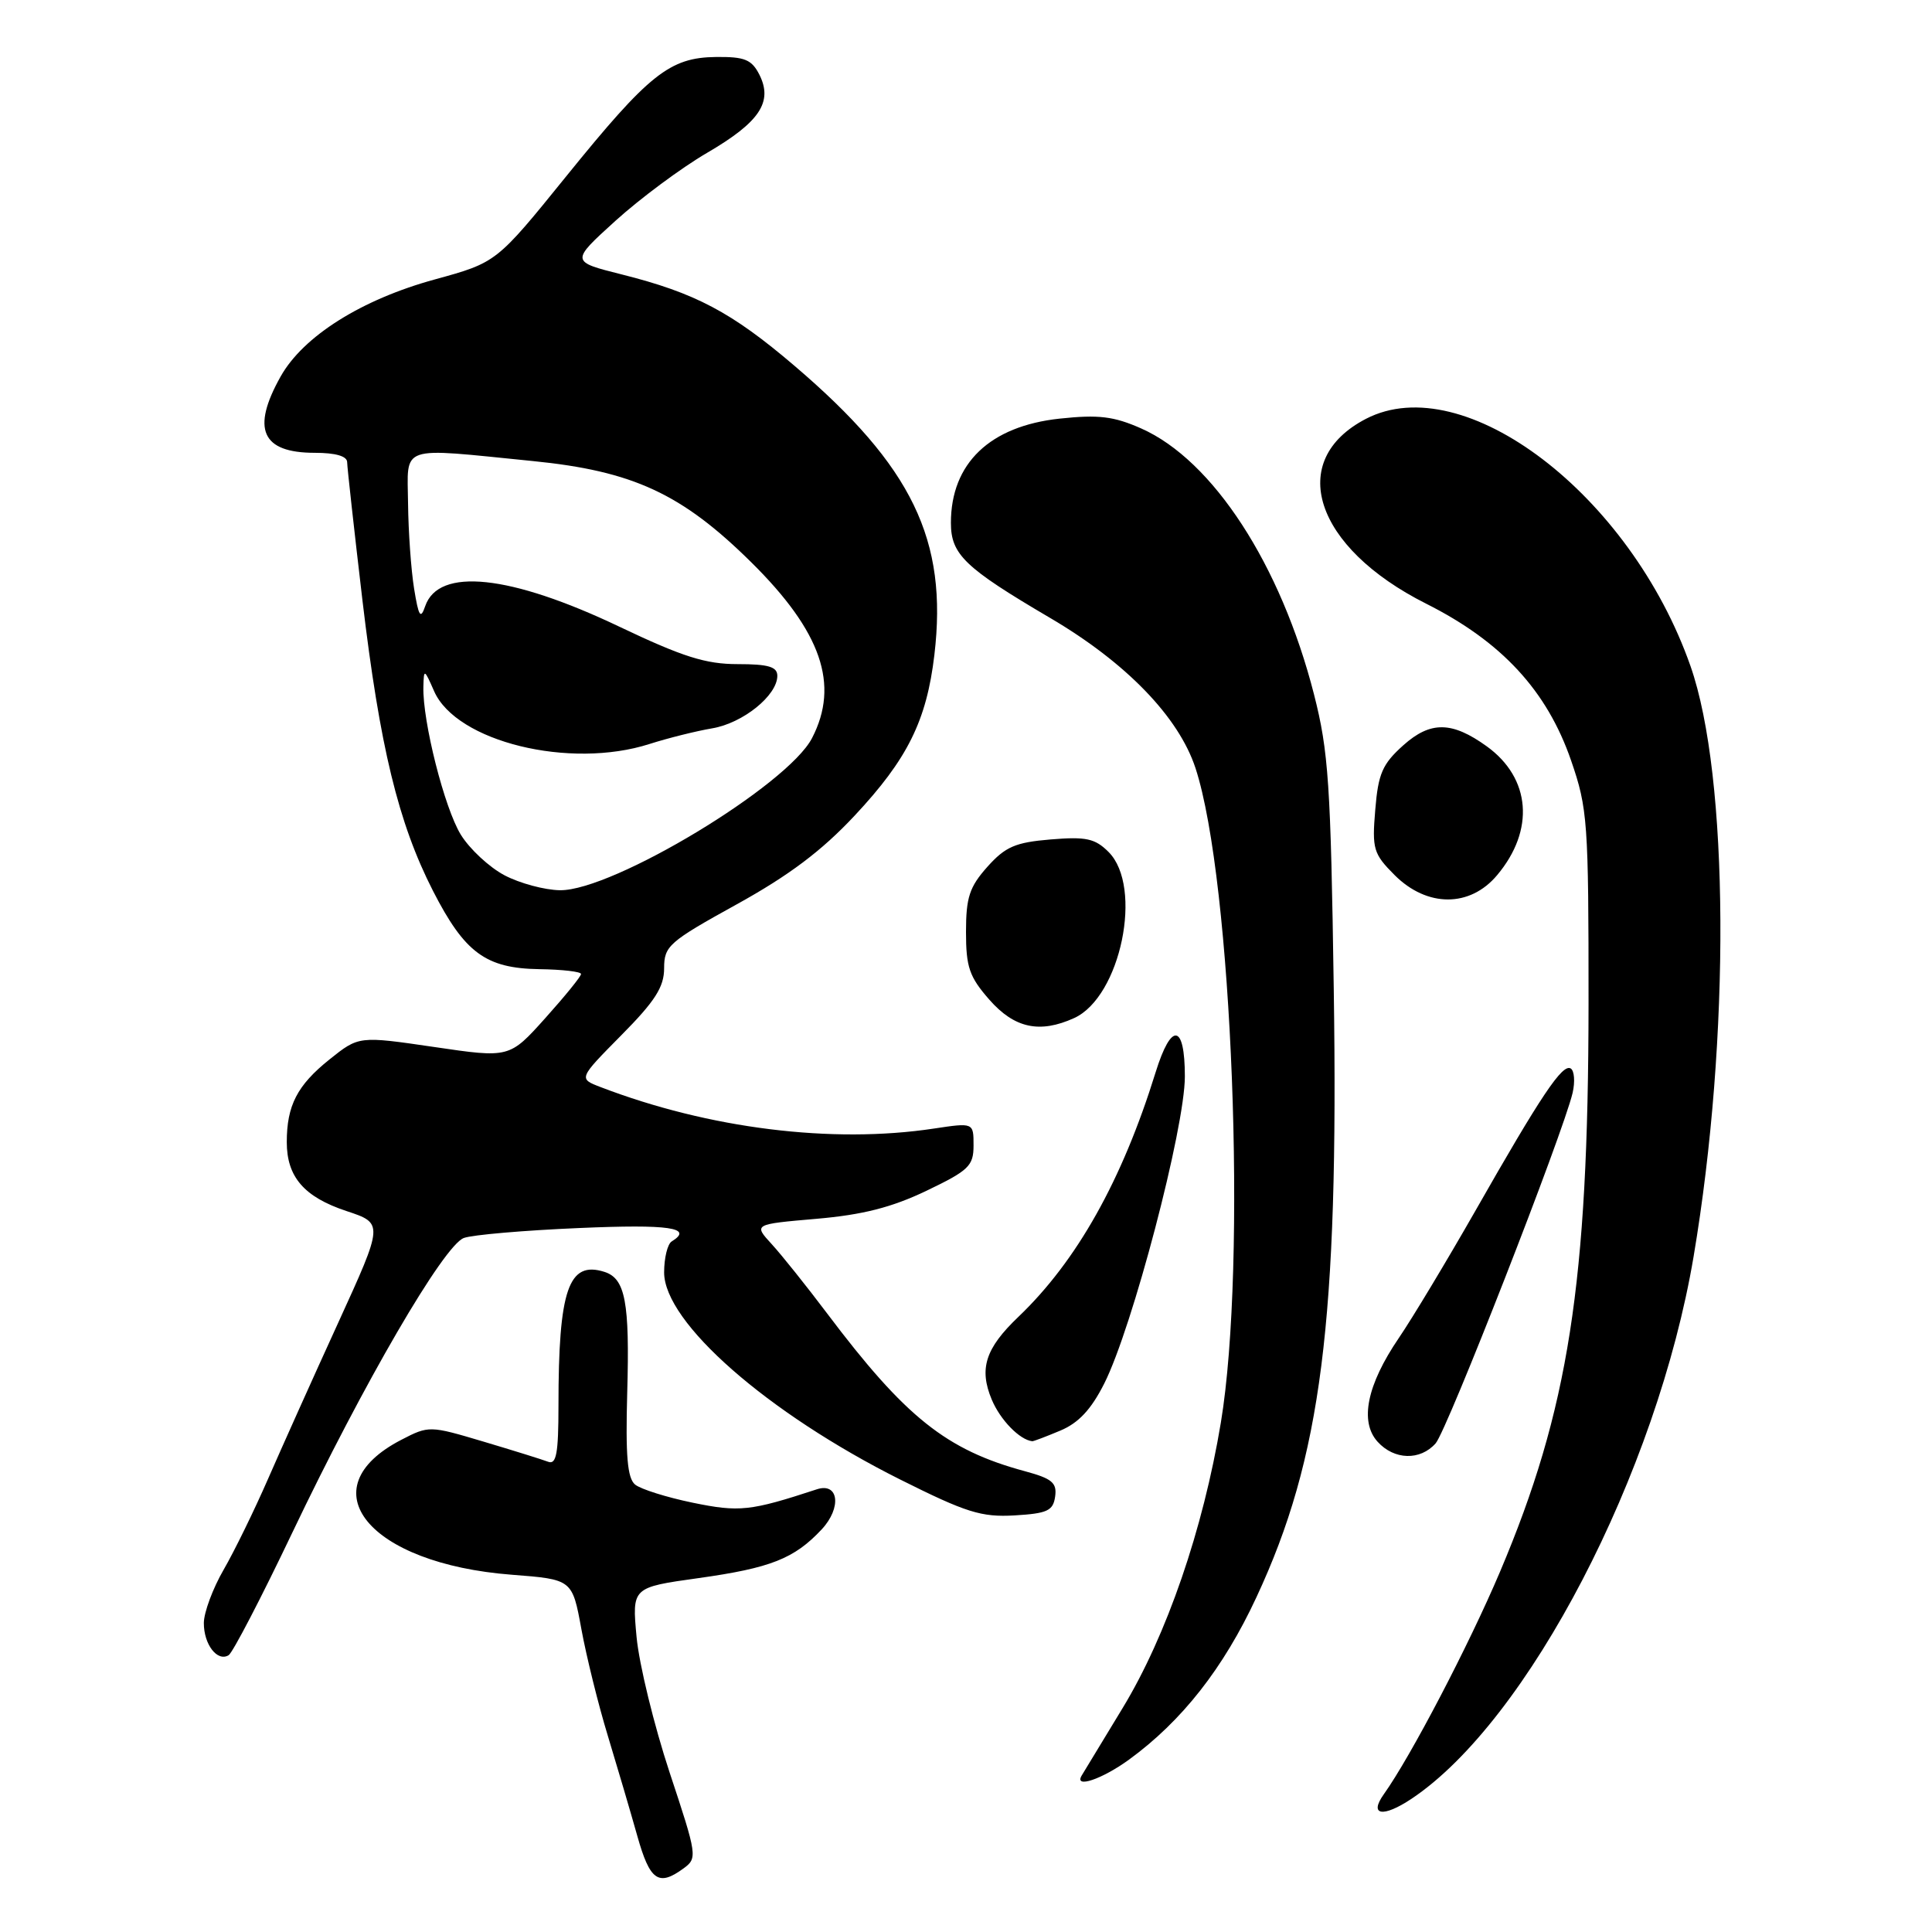 <?xml version="1.0" encoding="UTF-8" standalone="no"?>
<!DOCTYPE svg PUBLIC "-//W3C//DTD SVG 1.1//EN" "http://www.w3.org/Graphics/SVG/1.1/DTD/svg11.dtd" >
<svg xmlns="http://www.w3.org/2000/svg" xmlns:xlink="http://www.w3.org/1999/xlink" version="1.1" viewBox="0 0 256 256">
 <g >
 <path fill="currentColor"
d=" M 90.55 247.59 C 92.44 246.21 92.39 245.91 88.72 234.84 C 86.66 228.60 84.69 220.54 84.35 216.92 C 83.74 210.34 83.74 210.34 92.54 209.11 C 102.12 207.77 105.25 206.53 108.88 202.65 C 111.55 199.78 111.14 196.39 108.24 197.34 C 99.40 200.24 97.97 200.39 91.76 199.11 C 88.32 198.40 84.89 197.32 84.15 196.71 C 83.13 195.86 82.88 192.90 83.11 184.54 C 83.45 172.53 82.86 169.41 80.09 168.53 C 75.33 167.02 74.00 170.88 74.00 186.25 C 74.00 192.59 73.72 194.11 72.63 193.69 C 71.87 193.40 68.02 192.20 64.06 191.02 C 56.94 188.90 56.83 188.89 53.18 190.78 C 40.69 197.24 48.83 207.20 67.80 208.66 C 75.83 209.28 75.83 209.28 77.04 215.89 C 77.71 219.53 79.28 225.88 80.54 230.00 C 81.79 234.12 83.55 240.09 84.44 243.25 C 86.11 249.20 87.25 250.00 90.55 247.59 Z  M 187.03 238.35 C 202.46 228.06 219.57 195.17 224.41 166.50 C 229.30 137.49 229.12 102.87 224.00 88.26 C 216.04 65.56 194.01 48.77 181.01 55.49 C 170.38 60.99 174.12 72.52 188.97 79.99 C 198.98 85.02 204.98 91.51 208.18 100.78 C 210.37 107.13 210.50 108.90 210.49 133.00 C 210.46 170.06 207.85 186.81 198.75 208.29 C 194.63 218.00 186.93 232.75 183.36 237.75 C 181.36 240.56 183.25 240.87 187.03 238.35 Z  M 149.60 233.16 C 156.61 228.05 162.11 221.05 166.48 211.65 C 175.09 193.19 177.39 175.12 176.73 131.07 C 176.33 103.90 176.04 99.55 174.11 92.00 C 169.72 74.83 160.71 60.97 151.21 56.77 C 147.57 55.16 145.57 54.92 140.41 55.47 C 131.16 56.46 126.00 61.40 126.00 69.28 C 126.00 73.47 127.83 75.23 139.13 81.87 C 149.20 87.78 156.18 94.99 158.41 101.78 C 163.29 116.69 165.26 167.47 161.77 188.50 C 159.42 202.66 154.59 216.70 148.77 226.30 C 146.03 230.81 143.59 234.84 143.34 235.25 C 142.26 237.03 146.01 235.77 149.60 233.16 Z  M 38.72 203.11 C 48.18 183.26 58.80 165.02 61.46 164.04 C 62.58 163.62 69.46 163.03 76.75 162.72 C 88.69 162.20 91.95 162.68 89.00 164.50 C 88.45 164.84 88.00 166.69 88.00 168.60 C 88.00 175.23 101.68 187.23 119.27 196.04 C 128.04 200.43 130.03 201.05 134.43 200.80 C 138.78 200.54 139.54 200.19 139.81 198.31 C 140.07 196.48 139.41 195.92 135.83 194.95 C 125.40 192.14 119.97 187.81 109.57 174.00 C 106.88 170.43 103.59 166.31 102.26 164.86 C 99.84 162.22 99.84 162.22 108.17 161.50 C 114.31 160.97 118.15 159.99 122.75 157.79 C 128.38 155.09 129.00 154.49 129.00 151.77 C 129.00 148.75 129.00 148.75 123.75 149.54 C 110.26 151.58 93.93 149.55 79.57 144.04 C 76.65 142.92 76.65 142.92 82.32 137.18 C 86.81 132.65 88.00 130.78 88.00 128.29 C 88.00 125.35 88.62 124.80 97.60 119.84 C 104.55 116.00 108.87 112.75 113.24 108.08 C 120.25 100.59 122.78 95.49 123.81 86.78 C 125.61 71.55 120.88 61.78 105.26 48.46 C 96.93 41.35 92.12 38.81 82.37 36.36 C 75.60 34.66 75.60 34.66 81.55 29.26 C 84.82 26.30 90.27 22.25 93.66 20.27 C 100.66 16.19 102.45 13.52 100.62 9.89 C 99.60 7.89 98.68 7.51 94.89 7.55 C 88.73 7.62 86.01 9.79 75.02 23.37 C 65.79 34.78 65.79 34.78 57.64 37.02 C 47.91 39.68 40.19 44.54 37.19 49.88 C 33.27 56.85 34.67 60.00 41.70 60.00 C 44.47 60.00 46.00 60.44 46.00 61.25 C 46.01 61.94 46.92 70.15 48.02 79.50 C 50.33 98.96 52.78 109.05 57.37 118.04 C 61.57 126.25 64.36 128.31 71.46 128.42 C 74.50 128.46 76.99 128.75 76.99 129.06 C 77.00 129.37 74.86 132.00 72.25 134.91 C 67.50 140.20 67.50 140.20 57.52 138.73 C 47.55 137.27 47.55 137.27 43.66 140.38 C 39.38 143.81 38.00 146.48 38.00 151.34 C 38.00 155.95 40.30 158.61 45.91 160.47 C 50.83 162.10 50.83 162.10 44.80 175.30 C 41.48 182.56 37.30 191.88 35.50 196.00 C 33.70 200.12 31.06 205.53 29.63 208.00 C 28.20 210.47 27.02 213.65 27.01 215.05 C 27.00 217.90 28.80 220.24 30.30 219.32 C 30.84 218.98 34.63 211.69 38.72 203.11 Z  M 190.23 191.25 C 191.74 189.54 207.12 150.17 208.38 144.81 C 208.72 143.33 208.61 141.88 208.13 141.58 C 207.04 140.91 204.23 145.10 195.46 160.50 C 191.69 167.10 187.14 174.67 185.34 177.31 C 181.12 183.51 180.13 188.38 182.54 191.04 C 184.74 193.47 188.19 193.56 190.23 191.25 Z  M 140.48 189.57 C 142.91 188.56 144.59 186.76 146.32 183.32 C 150.05 175.94 157.00 149.46 157.00 142.64 C 157.00 135.63 155.21 135.37 153.13 142.07 C 148.68 156.42 142.69 167.09 134.93 174.50 C 130.57 178.66 129.70 181.36 131.41 185.45 C 132.54 188.15 135.11 190.79 136.78 190.97 C 136.94 190.99 138.60 190.36 140.48 189.57 Z  M 142.33 134.90 C 148.50 132.09 151.51 117.51 146.89 112.89 C 145.10 111.10 143.91 110.84 139.22 111.23 C 134.54 111.62 133.22 112.19 130.83 114.86 C 128.46 117.52 128.00 118.91 128.00 123.48 C 128.00 128.15 128.44 129.44 131.10 132.47 C 134.42 136.25 137.77 136.97 142.33 134.90 Z  M 198.37 115.97 C 203.40 110.00 202.84 103.10 197.00 98.89 C 192.39 95.57 189.55 95.53 185.95 98.75 C 183.18 101.23 182.62 102.50 182.23 107.29 C 181.79 112.51 181.98 113.13 184.80 115.96 C 189.10 120.25 194.77 120.26 198.37 115.97 Z  M 66.85 115.98 C 64.84 114.92 62.23 112.50 61.06 110.60 C 58.90 107.10 55.98 95.58 56.10 91.00 C 56.16 88.60 56.22 88.62 57.52 91.58 C 60.46 98.29 75.51 101.97 86.07 98.58 C 88.51 97.80 92.24 96.87 94.36 96.51 C 98.43 95.83 103.00 92.15 103.00 89.55 C 103.00 88.35 101.82 88.00 97.75 88.00 C 93.51 88.00 90.47 87.04 82.07 83.04 C 67.59 76.14 58.12 75.14 56.34 80.32 C 55.73 82.11 55.47 81.70 54.87 78.00 C 54.47 75.53 54.11 70.46 54.07 66.75 C 53.99 58.84 52.64 59.30 70.58 61.09 C 83.87 62.41 90.34 65.41 99.54 74.50 C 108.84 83.69 111.27 90.71 107.60 97.80 C 104.37 104.06 81.20 118.04 74.20 117.96 C 72.16 117.93 68.86 117.04 66.85 115.98 Z "/>
</g>
</svg>